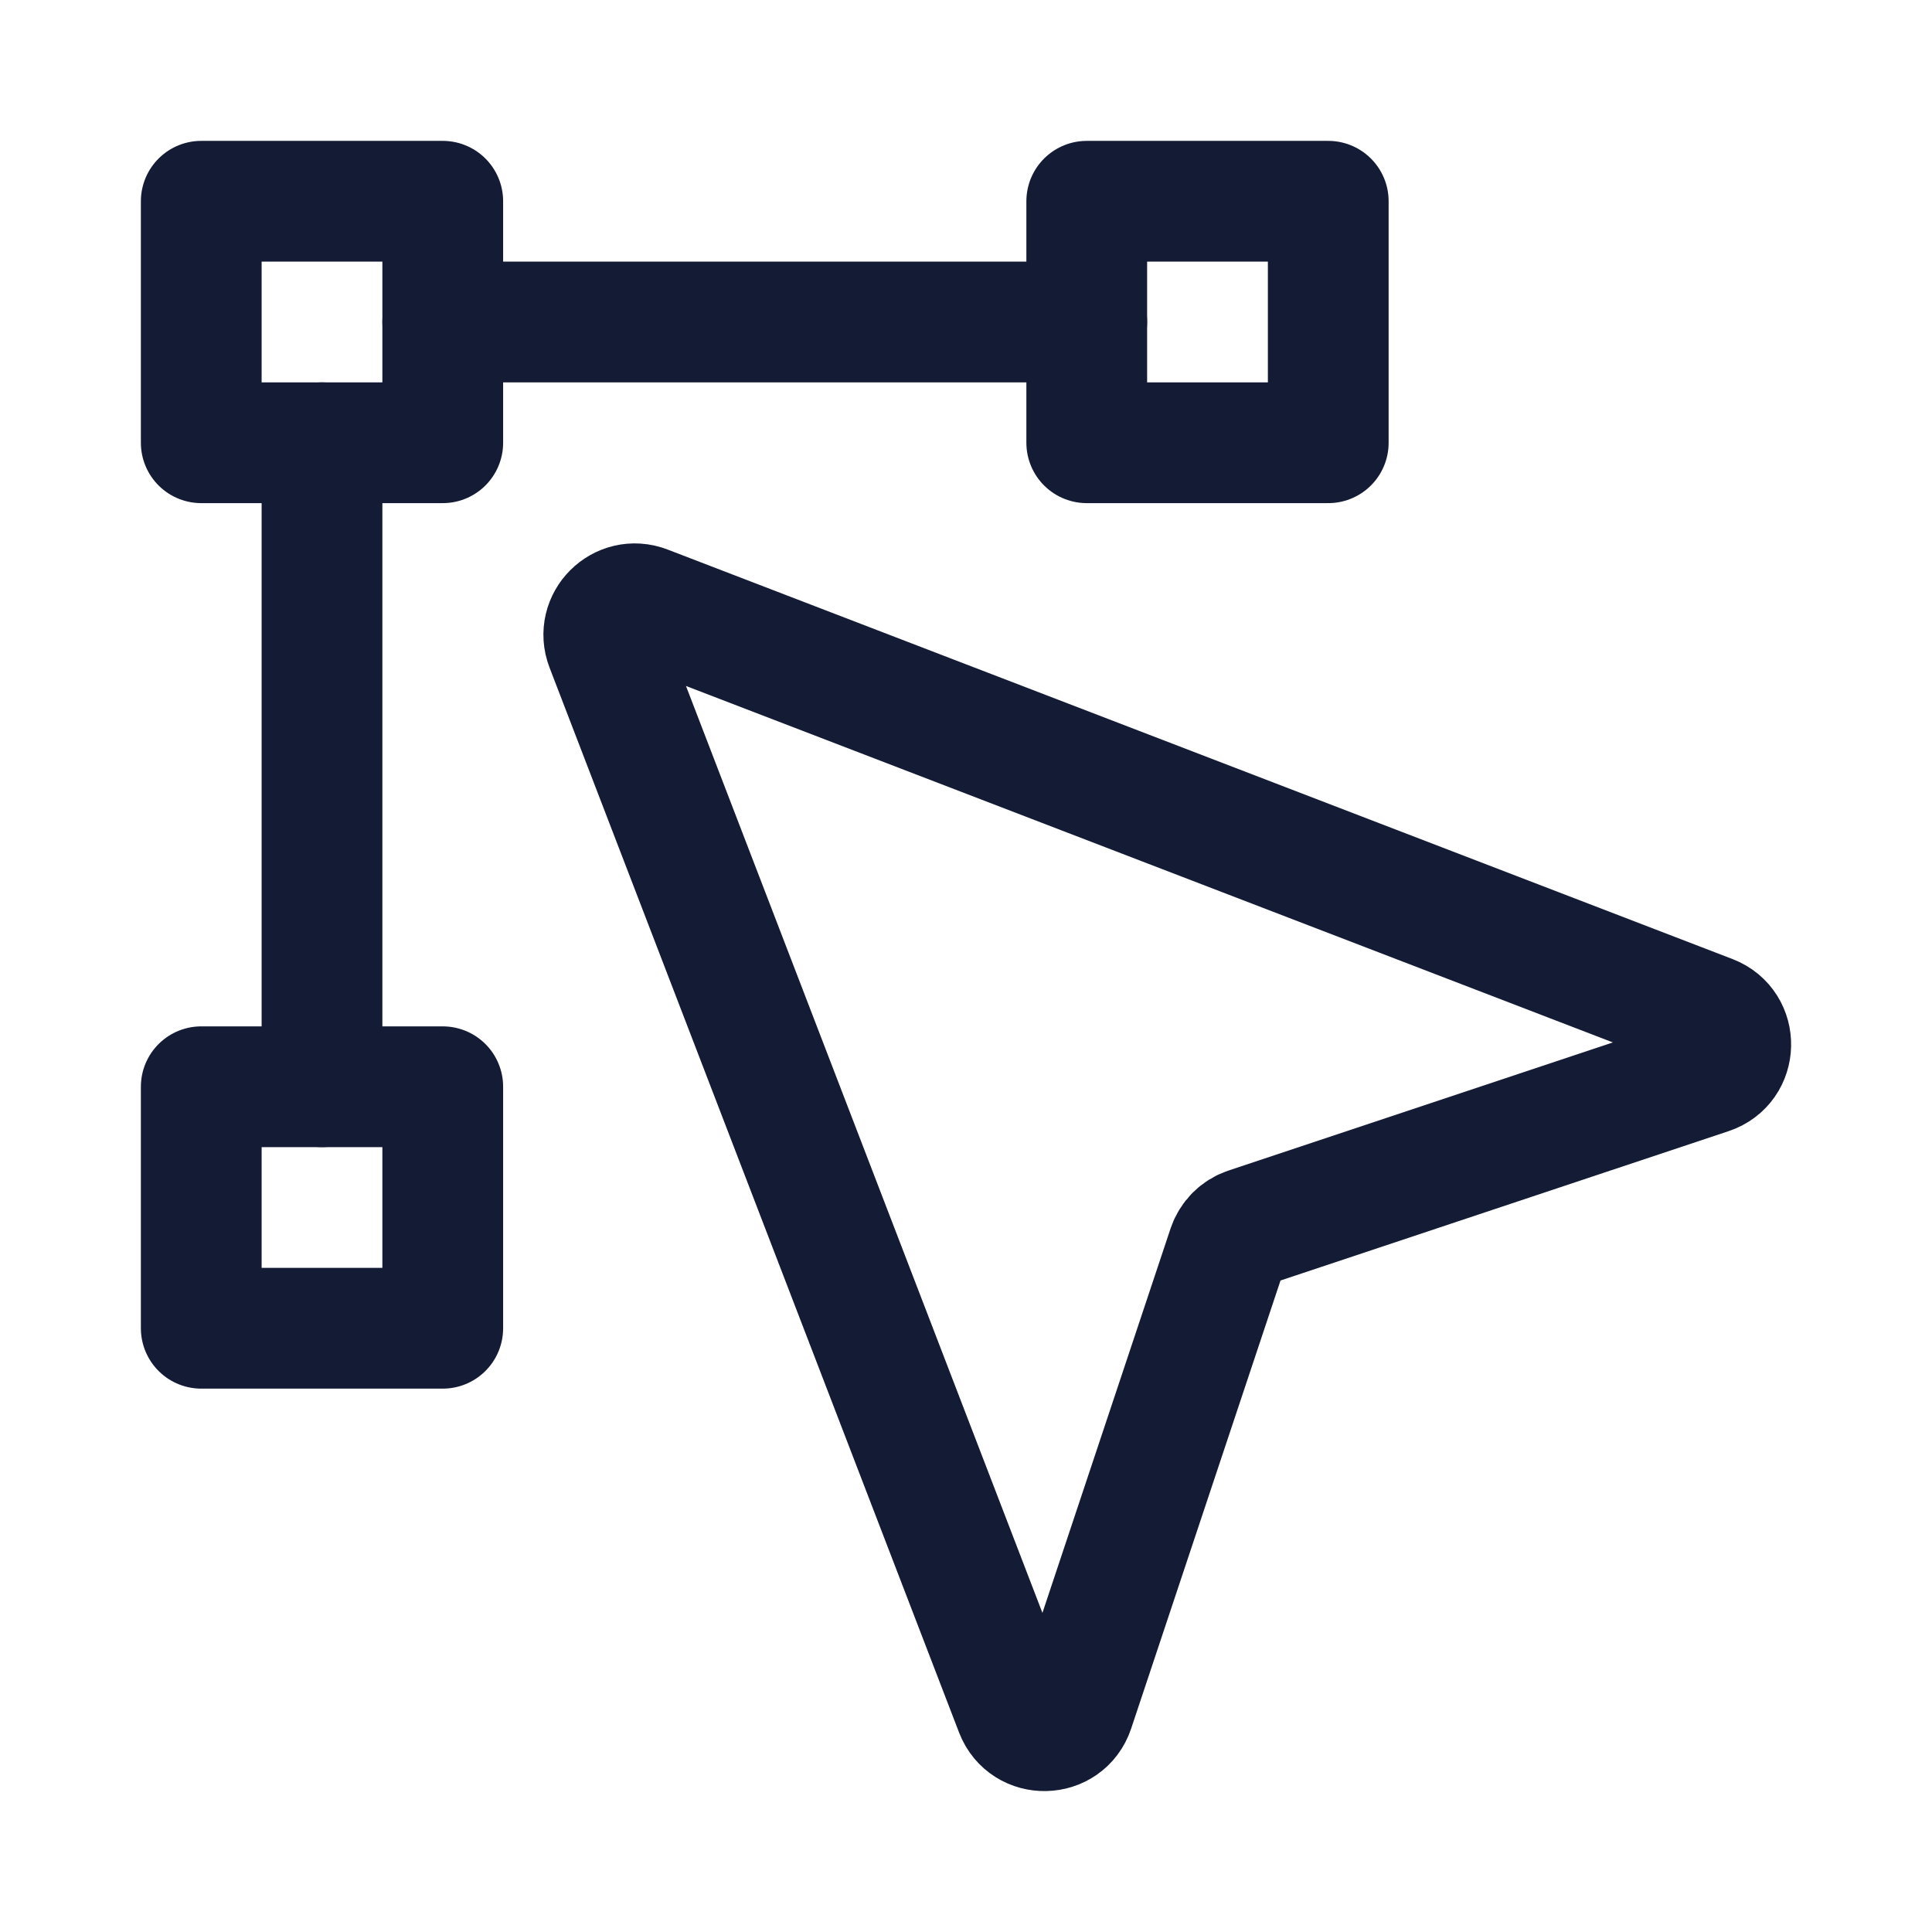<svg width="24" height="24" viewBox="0 0 24 24" fill="none" xmlns="http://www.w3.org/2000/svg">
<path d="M8.025 7.527L21.253 12.614C21.59 12.744 21.58 13.226 21.236 13.34L15.497 15.253C15.382 15.291 15.292 15.382 15.253 15.497L13.34 21.236C13.226 21.579 12.744 21.59 12.614 21.253L7.527 8.025C7.407 7.713 7.713 7.407 8.025 7.527Z" stroke="#141B34" stroke-width="1.5" stroke-linejoin="round"/>
<path d="M13.5 4H5.5M4 5.5V13.5" stroke="#141B34" stroke-width="1.5" stroke-linecap="round" stroke-linejoin="round"/>
<path d="M5.5 2.5H2.5V5.5H5.5V2.5Z" stroke="#141B34" stroke-width="1.5" stroke-linecap="round" stroke-linejoin="round"/>
<path d="M5.5 13.5H2.5V16.5H5.5V13.5Z" stroke="#141B34" stroke-width="1.5" stroke-linecap="round" stroke-linejoin="round"/>
<path d="M16.5 2.5H13.5V5.5H16.5V2.5Z" stroke="#141B34" stroke-width="1.5" stroke-linecap="round" stroke-linejoin="round"/>
</svg>
